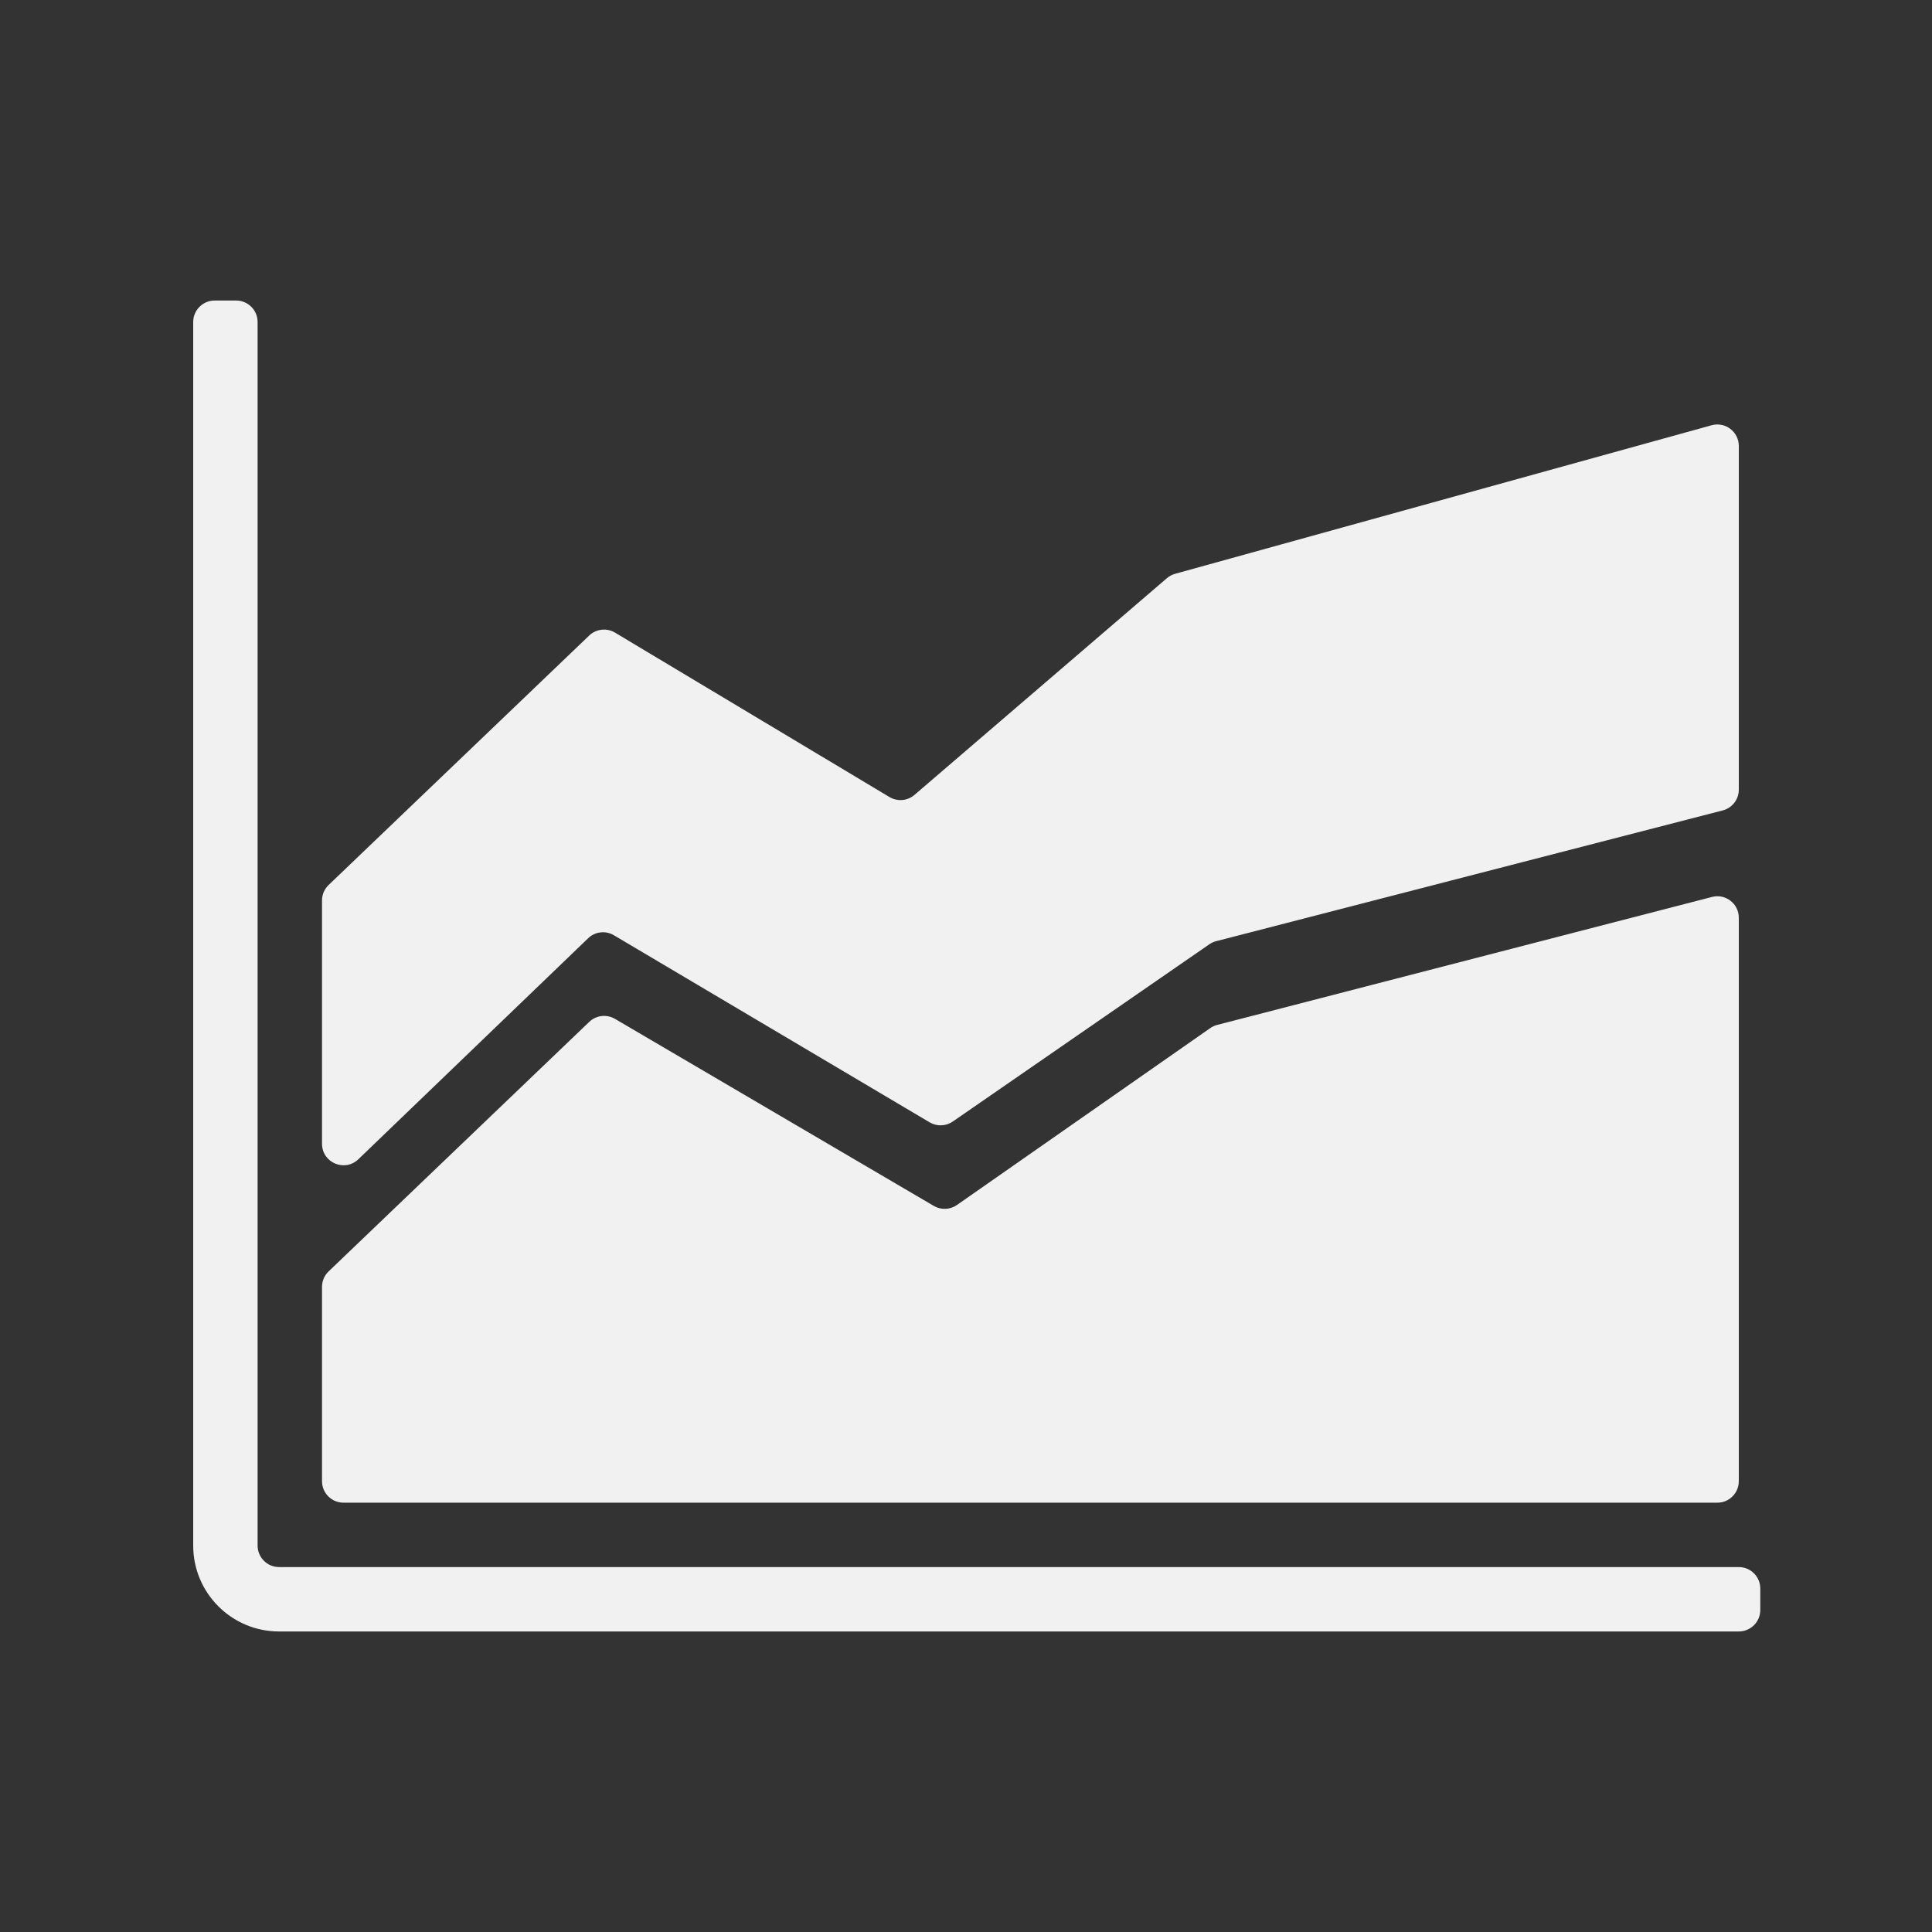 <svg width="74" height="74" viewBox="0 0 74 74" fill="none" xmlns="http://www.w3.org/2000/svg">
<rect x="0" y="0" width="74" height="74" fill="#333333" stroke="none"/>
<g id="Group 427319321">
<g id="Frame" clip-path="url(#clip0_710_102229)">
<g id="Frame_2">
<path id="Vector" d="M67.423 60.845V61.667C67.423 62.121 67.054 62.489 66.6 62.489H10.689C8.873 62.489 7.4 61.016 7.4 59.2V12.334C7.4 11.88 7.769 11.511 8.223 11.511H9.045C9.499 11.511 9.867 11.88 9.867 12.334V59.2C9.867 59.654 10.235 60.022 10.689 60.022H66.6C67.054 60.022 67.423 60.391 67.423 60.845ZM44.693 22.147L35.026 30.447C34.757 30.677 34.372 30.71 34.068 30.528L23.558 24.232C23.241 24.042 22.834 24.087 22.567 24.343L12.588 33.896C12.425 34.051 12.334 34.265 12.334 34.49V43.809C12.334 44.534 13.204 44.904 13.726 44.402L22.526 35.938C22.792 35.681 23.197 35.634 23.515 35.823L35.608 42.988C35.884 43.152 36.23 43.14 36.494 42.957L46.318 36.17C46.398 36.115 46.486 36.074 46.579 36.05L65.983 31.041C66.346 30.949 66.6 30.62 66.6 30.246V17.081C66.6 16.538 66.082 16.144 65.559 16.288L45.009 21.978C44.892 22.011 44.784 22.069 44.693 22.147ZM46.355 39.379L36.653 46.154C36.39 46.338 36.043 46.351 35.766 46.189L23.555 39.025C23.237 38.839 22.835 38.886 22.57 39.14L12.588 48.696C12.425 48.851 12.334 49.065 12.334 49.29V56.733C12.334 57.187 12.702 57.556 13.156 57.556H65.778C66.232 57.556 66.6 57.187 66.6 56.733V35.151C66.6 34.613 66.093 34.22 65.573 34.355L46.62 39.257C46.525 39.282 46.435 39.323 46.355 39.379Z" fill="#F1F1F1"/>
</g>
</g>
</g>
<defs>
<clipPath id="clip0_710_102229">
<rect width="74" height="74" fill="white"/>
</clipPath>
</defs>
</svg>
